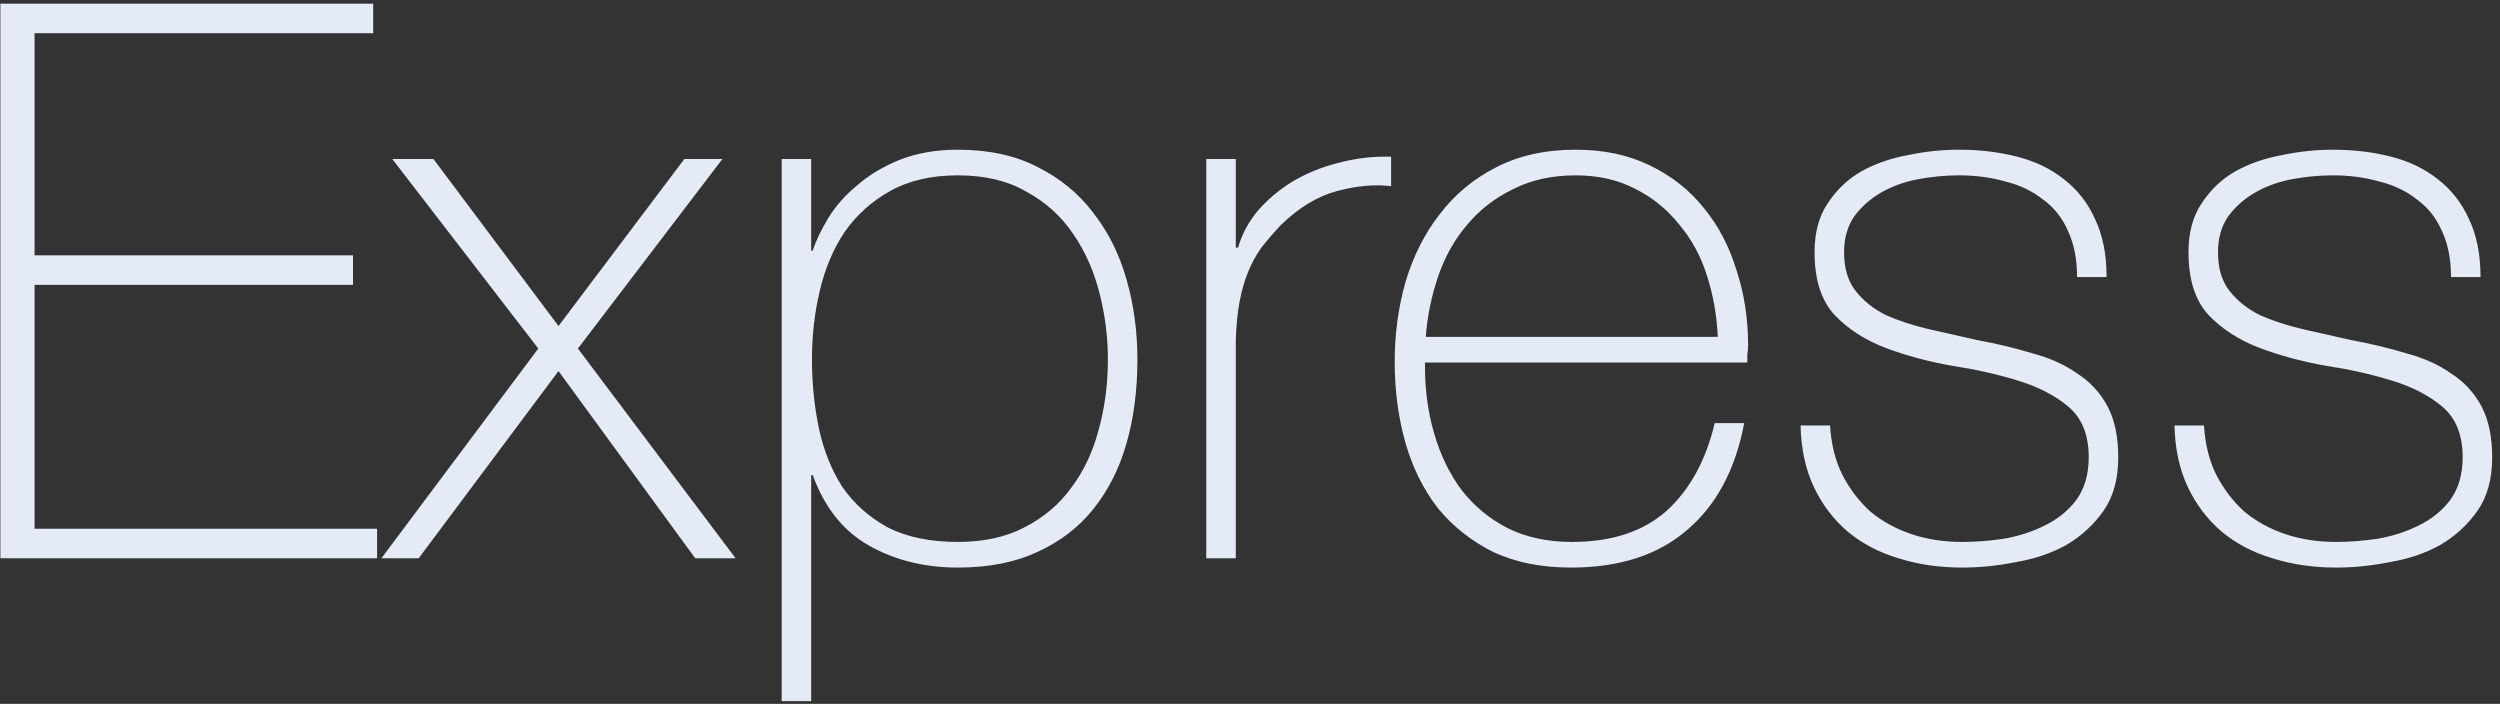 <svg width="206" height="58" viewBox="0 0 206 58" fill="none" xmlns="http://www.w3.org/2000/svg">
  <rect x="0" y="0" width="206" height="58" fill="#333333" stroke="none"/>
  <path d="M0.032 0.304H30.752V2.736H2.848V21.04H29.088V23.472H2.848V43.568H31.072V46H0.032V0.304ZM44.356 28.72L32.325 13.104H35.717L46.02 26.864L56.389 13.104H59.525L47.62 28.72L60.612 46H57.285L46.02 30.576L34.501 46H31.428L44.356 28.72ZM66.842 20.656H66.97C67.226 19.845 67.653 18.949 68.25 17.968C68.847 16.987 69.637 16.091 70.618 15.28C71.599 14.427 72.773 13.723 74.138 13.168C75.546 12.613 77.146 12.336 78.938 12.336C81.455 12.336 83.631 12.805 85.466 13.744C87.343 14.683 88.879 15.941 90.074 17.52C91.311 19.099 92.229 20.933 92.826 23.024C93.423 25.115 93.722 27.312 93.722 29.616C93.722 32.133 93.423 34.437 92.826 36.528C92.229 38.619 91.311 40.432 90.074 41.968C88.879 43.461 87.343 44.635 85.466 45.488C83.631 46.341 81.455 46.768 78.938 46.768C76.207 46.768 73.775 46.171 71.642 44.976C69.509 43.781 67.951 41.84 66.97 39.152H66.842V57.776H64.41V13.104H66.842V20.656ZM78.938 44.656C81.071 44.656 82.906 44.251 84.442 43.44C86.021 42.629 87.301 41.541 88.282 40.176C89.306 38.811 90.053 37.232 90.522 35.44C91.034 33.605 91.29 31.664 91.29 29.616C91.29 27.739 91.055 25.904 90.586 24.112C90.117 22.277 89.391 20.656 88.41 19.248C87.429 17.797 86.149 16.645 84.57 15.792C83.034 14.896 81.157 14.448 78.938 14.448C76.762 14.448 74.906 14.875 73.37 15.728C71.834 16.581 70.575 17.712 69.594 19.12C68.655 20.528 67.973 22.149 67.546 23.984C67.119 25.776 66.906 27.653 66.906 29.616C66.906 31.579 67.098 33.477 67.482 35.312C67.866 37.104 68.506 38.704 69.402 40.112C70.341 41.477 71.578 42.587 73.114 43.44C74.693 44.251 76.634 44.656 78.938 44.656ZM101.829 20.4H102.021C102.319 19.333 102.853 18.331 103.621 17.392C104.431 16.453 105.391 15.643 106.501 14.96C107.653 14.277 108.911 13.765 110.277 13.424C111.685 13.04 113.135 12.869 114.628 12.912V15.344C113.348 15.173 111.877 15.301 110.213 15.728C108.591 16.155 107.034 17.093 105.541 18.544C104.943 19.184 104.41 19.803 103.941 20.4C103.514 20.997 103.151 21.659 102.853 22.384C102.554 23.109 102.319 23.92 102.149 24.816C101.978 25.712 101.871 26.779 101.829 28.016V46H99.397V13.104H101.829V20.4ZM117.419 29.872V30.256C117.419 32.176 117.675 34.011 118.187 35.76C118.699 37.509 119.446 39.045 120.427 40.368C121.451 41.691 122.71 42.736 124.203 43.504C125.739 44.272 127.51 44.656 129.515 44.656C132.8 44.656 135.403 43.803 137.323 42.096C139.243 40.347 140.566 37.936 141.291 34.864H143.723C142.998 38.704 141.419 41.648 138.987 43.696C136.598 45.744 133.419 46.768 129.451 46.768C127.019 46.768 124.886 46.341 123.051 45.488C121.259 44.592 119.744 43.397 118.507 41.904C117.312 40.368 116.416 38.576 115.819 36.528C115.222 34.437 114.923 32.197 114.923 29.808C114.923 27.504 115.222 25.307 115.819 23.216C116.459 21.083 117.398 19.227 118.635 17.648C119.872 16.027 121.408 14.747 123.243 13.808C125.12 12.827 127.318 12.336 129.835 12.336C132.139 12.336 134.166 12.763 135.915 13.616C137.707 14.469 139.2 15.643 140.395 17.136C141.59 18.587 142.486 20.293 143.083 22.256C143.723 24.176 144.043 26.245 144.043 28.464C144.043 28.677 144.022 28.933 143.979 29.232C143.979 29.488 143.979 29.701 143.979 29.872H117.419ZM141.547 27.76C141.462 25.968 141.163 24.283 140.651 22.704C140.139 21.083 139.371 19.675 138.347 18.48C137.366 17.243 136.15 16.261 134.699 15.536C133.291 14.811 131.67 14.448 129.835 14.448C127.872 14.448 126.144 14.832 124.651 15.6C123.158 16.325 121.899 17.307 120.875 18.544C119.851 19.739 119.062 21.147 118.507 22.768C117.952 24.389 117.611 26.053 117.483 27.76H141.547ZM150.799 35.056C150.884 36.592 151.225 37.957 151.823 39.152C152.42 40.304 153.188 41.307 154.127 42.16C155.108 42.971 156.239 43.589 157.519 44.016C158.799 44.443 160.185 44.656 161.679 44.656C162.745 44.656 163.876 44.571 165.071 44.4C166.308 44.187 167.439 43.824 168.463 43.312C169.529 42.8 170.404 42.096 171.087 41.2C171.769 40.261 172.111 39.088 172.111 37.68C172.111 35.845 171.556 34.459 170.447 33.52C169.337 32.581 167.929 31.856 166.223 31.344C164.559 30.832 162.745 30.427 160.783 30.128C158.863 29.787 157.049 29.296 155.343 28.656C153.679 28.016 152.292 27.12 151.183 25.968C150.073 24.773 149.519 23.045 149.519 20.784C149.519 19.163 149.881 17.819 150.607 16.752C151.332 15.643 152.249 14.768 153.359 14.128C154.511 13.488 155.791 13.04 157.199 12.784C158.607 12.485 160.015 12.336 161.423 12.336C163.129 12.336 164.729 12.528 166.223 12.912C167.716 13.296 168.996 13.915 170.063 14.768C171.172 15.621 172.025 16.709 172.623 18.032C173.263 19.355 173.583 20.955 173.583 22.832H171.151C171.151 21.339 170.895 20.059 170.383 18.992C169.913 17.925 169.231 17.072 168.335 16.432C167.481 15.749 166.457 15.259 165.263 14.96C164.068 14.619 162.788 14.448 161.423 14.448C160.313 14.448 159.183 14.555 158.031 14.768C156.921 14.981 155.919 15.344 155.023 15.856C154.127 16.368 153.38 17.029 152.783 17.84C152.228 18.651 151.951 19.632 151.951 20.784C151.951 22.107 152.271 23.173 152.911 23.984C153.551 24.795 154.383 25.456 155.407 25.968C156.473 26.437 157.647 26.821 158.927 27.12C160.249 27.419 161.572 27.717 162.895 28.016C164.516 28.315 166.031 28.677 167.439 29.104C168.889 29.488 170.127 30.043 171.151 30.768C172.217 31.451 173.049 32.347 173.647 33.456C174.244 34.565 174.543 35.973 174.543 37.68C174.543 39.472 174.137 40.944 173.327 42.096C172.516 43.248 171.492 44.187 170.255 44.912C169.017 45.595 167.631 46.064 166.095 46.32C164.601 46.619 163.129 46.768 161.679 46.768C159.801 46.768 158.052 46.512 156.431 46C154.852 45.531 153.465 44.805 152.271 43.824C151.076 42.8 150.137 41.563 149.455 40.112C148.772 38.661 148.409 36.976 148.367 35.056H150.799ZM181.611 35.056C181.696 36.592 182.038 37.957 182.635 39.152C183.232 40.304 184 41.307 184.939 42.16C185.92 42.971 187.051 43.589 188.331 44.016C189.611 44.443 190.998 44.656 192.491 44.656C193.558 44.656 194.688 44.571 195.883 44.4C197.12 44.187 198.251 43.824 199.275 43.312C200.342 42.8 201.216 42.096 201.899 41.2C202.582 40.261 202.923 39.088 202.923 37.68C202.923 35.845 202.368 34.459 201.259 33.52C200.15 32.581 198.742 31.856 197.035 31.344C195.371 30.832 193.558 30.427 191.595 30.128C189.675 29.787 187.862 29.296 186.155 28.656C184.491 28.016 183.104 27.12 181.995 25.968C180.886 24.773 180.331 23.045 180.331 20.784C180.331 19.163 180.694 17.819 181.419 16.752C182.144 15.643 183.062 14.768 184.171 14.128C185.323 13.488 186.603 13.04 188.011 12.784C189.419 12.485 190.827 12.336 192.235 12.336C193.942 12.336 195.542 12.528 197.035 12.912C198.528 13.296 199.808 13.915 200.875 14.768C201.984 15.621 202.838 16.709 203.435 18.032C204.075 19.355 204.395 20.955 204.395 22.832H201.963C201.963 21.339 201.707 20.059 201.195 18.992C200.726 17.925 200.043 17.072 199.147 16.432C198.294 15.749 197.27 15.259 196.075 14.96C194.88 14.619 193.6 14.448 192.235 14.448C191.126 14.448 189.995 14.555 188.843 14.768C187.734 14.981 186.731 15.344 185.835 15.856C184.939 16.368 184.192 17.029 183.595 17.84C183.04 18.651 182.763 19.632 182.763 20.784C182.763 22.107 183.083 23.173 183.723 23.984C184.363 24.795 185.195 25.456 186.219 25.968C187.286 26.437 188.459 26.821 189.739 27.12C191.062 27.419 192.384 27.717 193.707 28.016C195.328 28.315 196.843 28.677 198.251 29.104C199.702 29.488 200.939 30.043 201.963 30.768C203.03 31.451 203.862 32.347 204.459 33.456C205.056 34.565 205.355 35.973 205.355 37.68C205.355 39.472 204.95 40.944 204.139 42.096C203.328 43.248 202.304 44.187 201.067 44.912C199.83 45.595 198.443 46.064 196.907 46.32C195.414 46.619 193.942 46.768 192.491 46.768C190.614 46.768 188.864 46.512 187.243 46C185.664 45.531 184.278 44.805 183.083 43.824C181.888 42.8 180.95 41.563 180.267 40.112C179.584 38.661 179.222 36.976 179.179 35.056H181.611Z" fill="#E4EBF7" />
</svg>